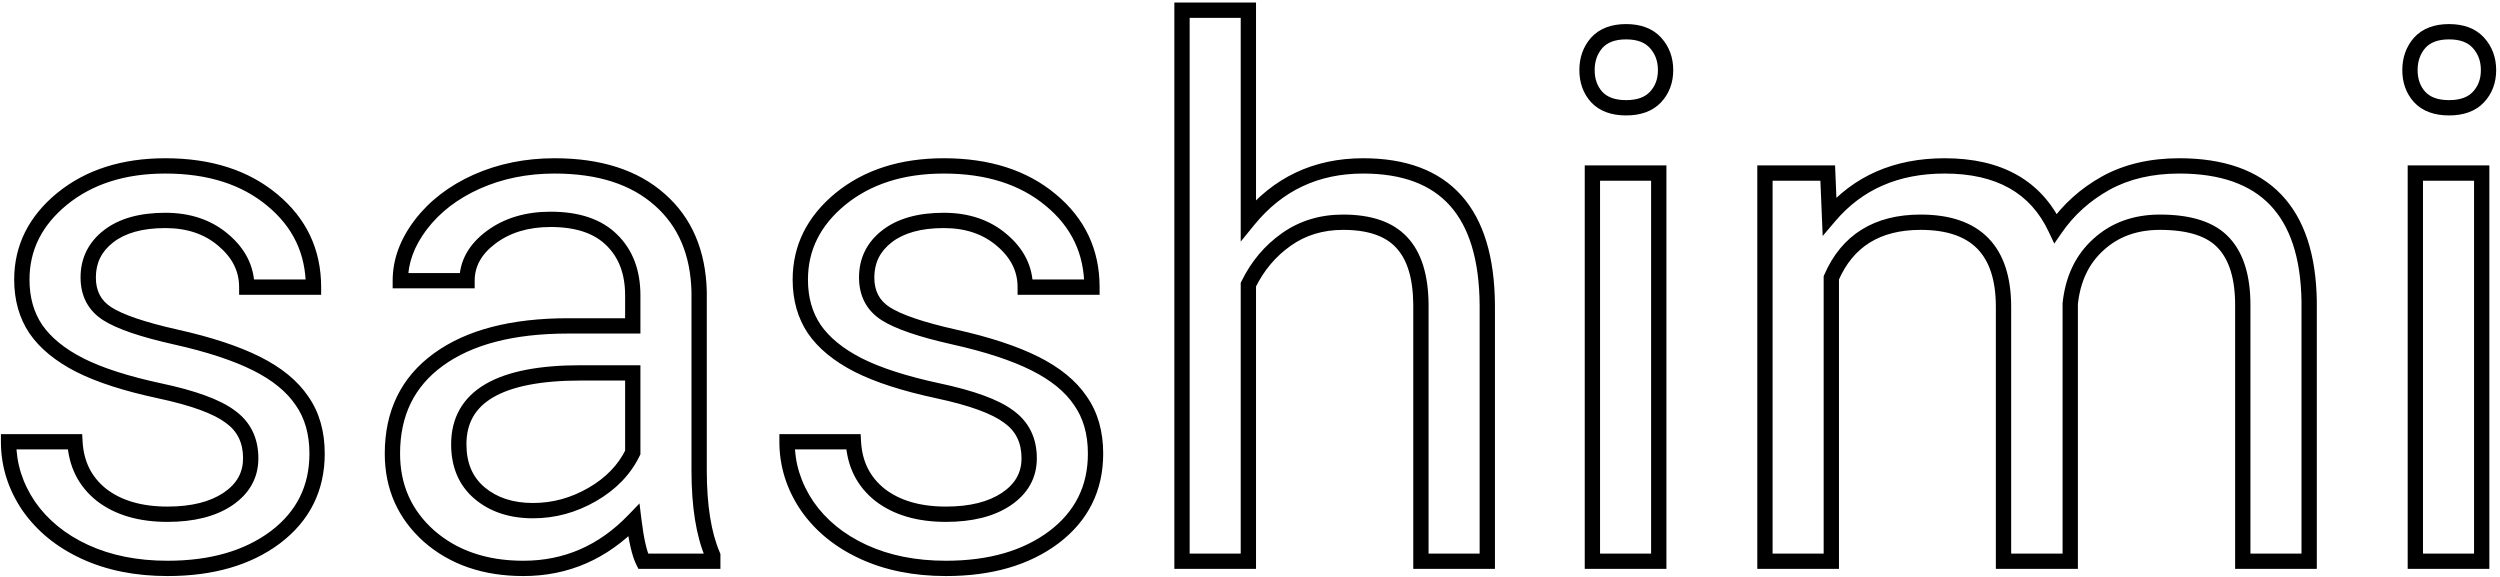 <svg width="490" height="113" viewBox="0 0 490 113" fill="none" xmlns="http://www.w3.org/2000/svg">
<path d="M45.133 81.664L44.233 82.864L44.245 82.873L44.257 82.882L45.133 81.664ZM31.281 76.602L30.967 78.068L30.969 78.069L31.281 76.602ZM15.602 71.539L14.918 72.874L14.924 72.877L15.602 71.539ZM7.023 64.508L5.779 65.345L5.784 65.352L5.789 65.359L7.023 64.508ZM12.156 38.984L11.209 37.821L11.204 37.825L12.156 38.984ZM53.359 39.195L52.399 40.348L52.404 40.352L53.359 39.195ZM61.445 56.281V57.781H62.945V56.281H61.445ZM48.367 56.281H46.867V57.781H48.367V56.281ZM43.797 47.07L42.819 48.208L42.828 48.215L43.797 47.07ZM34.445 66.055L34.117 67.518L34.119 67.519L34.445 66.055ZM59.195 78.57L57.95 79.407L57.958 79.419L57.967 79.43L59.195 78.57ZM53.992 105.289L54.892 106.489L54.899 106.484L53.992 105.289ZM5.617 99.172L4.374 100.011L4.38 100.019L4.386 100.028L5.617 99.172ZM1.68 86.586V85.086H0.18V86.586H1.68ZM14.688 86.586L16.185 86.505L16.109 85.086H14.688V86.586ZM19.891 96.992L18.956 98.165L18.965 98.173L18.974 98.18L19.891 96.992ZM44.641 97.836L45.473 99.084L45.477 99.081L44.641 97.836ZM50.641 89.82C50.641 85.861 49.103 82.672 46.009 80.446L44.257 82.882C46.507 84.5 47.641 86.749 47.641 89.82H50.641ZM46.033 80.464C43.13 78.287 38.237 76.548 31.593 75.134L30.969 78.069C37.544 79.468 41.885 81.103 44.233 82.864L46.033 80.464ZM31.596 75.135C25.099 73.743 20.01 72.089 16.279 70.201L14.924 72.877C18.974 74.927 24.338 76.648 30.967 78.068L31.596 75.135ZM16.285 70.204C12.597 68.315 9.956 66.118 8.258 63.656L5.789 65.359C7.841 68.336 10.919 70.826 14.918 72.874L16.285 70.204ZM8.268 63.671C6.63 61.234 5.781 58.301 5.781 54.805H2.781C2.781 58.808 3.761 62.344 5.779 65.345L8.268 63.671ZM5.781 54.805C5.781 49.063 8.17 44.2 13.108 40.144L11.204 37.825C5.643 42.394 2.781 48.078 2.781 54.805H5.781ZM13.103 40.148C18.082 36.094 24.476 34.016 32.406 34.016V31.016C23.93 31.016 16.825 33.249 11.209 37.821L13.103 40.148ZM32.406 34.016C40.767 34.016 47.385 36.169 52.399 40.348L54.32 38.043C48.646 33.315 41.295 31.016 32.406 31.016V34.016ZM52.404 40.352C57.453 44.523 59.945 49.795 59.945 56.281H62.945C62.945 48.892 60.047 42.774 54.315 38.039L52.404 40.352ZM61.445 54.781H48.367V57.781H61.445V54.781ZM49.867 56.281C49.867 52.221 48.104 48.75 44.766 45.925L42.828 48.215C45.584 50.547 46.867 53.216 46.867 56.281H49.867ZM44.775 45.933C41.459 43.084 37.297 41.703 32.406 41.703V44.703C36.703 44.703 40.134 45.901 42.819 48.208L44.775 45.933ZM32.406 41.703C27.471 41.703 23.402 42.777 20.38 45.109L22.213 47.484C24.535 45.692 27.873 44.703 32.406 44.703V41.703ZM20.38 45.109C17.347 47.451 15.789 50.582 15.789 54.383H18.789C18.789 51.527 19.903 49.267 22.213 47.484L20.38 45.109ZM15.789 54.383C15.789 57.995 17.259 60.857 20.206 62.747L21.826 60.222C19.803 58.925 18.789 57.052 18.789 54.383H15.789ZM20.206 62.747C22.931 64.495 27.637 66.063 34.117 67.518L34.774 64.591C28.317 63.141 24.069 61.661 21.826 60.222L20.206 62.747ZM34.119 67.519C40.566 68.957 45.712 70.658 49.595 72.6L50.936 69.916C46.757 67.826 41.355 66.059 34.772 64.591L34.119 67.519ZM49.595 72.6C53.464 74.534 56.211 76.819 57.95 79.407L60.44 77.734C58.336 74.603 55.13 72.013 50.936 69.916L49.595 72.6ZM57.967 79.43C59.728 81.946 60.648 85.077 60.648 88.906H63.648C63.648 84.579 62.6 80.819 60.424 77.71L57.967 79.43ZM60.648 88.906C60.648 95.232 58.151 100.251 53.086 104.094L54.899 106.484C60.708 102.077 63.648 96.175 63.648 88.906H60.648ZM53.092 104.089C47.978 107.924 41.266 109.906 32.828 109.906V112.906C41.734 112.906 49.131 110.81 54.892 106.489L53.092 104.089ZM32.828 109.906C26.912 109.906 21.742 108.86 17.283 106.809L16.029 109.535C20.946 111.796 26.557 112.906 32.828 112.906V109.906ZM17.283 106.809C12.813 104.753 9.353 101.918 6.849 98.316L4.386 100.028C7.225 104.114 11.124 107.278 16.029 109.535L17.283 106.809ZM6.861 98.333C4.395 94.679 3.18 90.774 3.18 86.586H0.18C0.18 91.398 1.589 95.884 4.374 100.011L6.861 98.333ZM1.68 88.086H14.688V85.086H1.68V88.086ZM13.19 86.666C13.446 91.427 15.366 95.304 18.956 98.165L20.826 95.819C17.947 93.525 16.398 90.464 16.185 86.505L13.19 86.666ZM18.974 98.18C22.586 100.966 27.25 102.289 32.828 102.289V99.289C27.719 99.289 23.758 98.081 20.807 95.805L18.974 98.18ZM32.828 102.289C37.935 102.289 42.195 101.269 45.473 99.084L43.809 96.588C41.18 98.34 37.565 99.289 32.828 99.289V102.289ZM45.477 99.081C48.85 96.815 50.641 93.697 50.641 89.82H47.641C47.641 92.6 46.431 94.826 43.804 96.591L45.477 99.081ZM126.062 110L124.721 110.671L125.135 111.5H126.062V110ZM124.234 101.984L125.723 101.803L125.341 98.671L123.154 100.944L124.234 101.984ZM84.086 105.078L83.087 106.197L83.093 106.203L83.099 106.208L84.086 105.078ZM85.914 70.484L86.796 71.698L86.797 71.697L85.914 70.484ZM124.023 63.875V65.375H125.523V63.875H124.023ZM119.945 47.07L118.885 48.131L118.894 48.14L119.945 47.07ZM91.539 55.016V56.516H93.039V55.016H91.539ZM78.461 55.016H76.961V56.516H78.461V55.016ZM82.469 44.047L81.276 43.137L81.275 43.139L82.469 44.047ZM93.438 35.609L92.828 34.239L92.823 34.241L93.438 35.609ZM129.297 39.125L128.302 40.247L128.308 40.252L129.297 39.125ZM137.031 57.195H138.531V57.177L138.531 57.159L137.031 57.195ZM139.703 108.875H141.203V108.565L141.08 108.28L139.703 108.875ZM139.703 110V111.5H141.203V110H139.703ZM124.023 88.695L125.372 89.351L125.523 89.041V88.695H124.023ZM124.023 73.086H125.523V71.586H124.023V73.086ZM127.404 109.329C126.781 108.082 126.191 105.641 125.723 101.803L122.745 102.166C123.215 106.015 123.844 108.918 124.721 110.671L127.404 109.329ZM123.154 100.944C117.377 106.944 110.543 109.906 102.578 109.906V112.906C111.394 112.906 118.998 109.587 125.315 103.025L123.154 100.944ZM102.578 109.906C95.376 109.906 89.582 107.889 85.073 103.949L83.099 106.208C88.246 110.705 94.78 112.906 102.578 112.906V109.906ZM85.085 103.959C80.628 99.983 78.414 95.003 78.414 88.906H75.414C75.414 95.841 77.981 101.642 83.087 106.197L85.085 103.959ZM78.414 88.906C78.414 81.426 81.214 75.753 86.796 71.698L85.032 69.271C78.614 73.934 75.414 80.543 75.414 88.906H78.414ZM86.797 71.697C92.494 67.546 100.623 65.375 111.367 65.375V62.375C100.268 62.375 91.428 64.611 85.031 69.272L86.797 71.697ZM111.367 65.375H124.023V62.375H111.367V65.375ZM125.523 63.875V57.898H122.523V63.875H125.523ZM125.523 57.898C125.523 53.033 124.057 49.008 120.997 46.001L118.894 48.14C121.271 50.477 122.523 53.67 122.523 57.898H125.523ZM121.006 46.01C117.913 42.917 113.463 41.492 107.922 41.492V44.492C112.974 44.492 116.54 45.786 118.885 48.131L121.006 46.01ZM107.922 41.492C103.019 41.492 98.798 42.735 95.353 45.306L97.147 47.71C99.983 45.593 103.543 44.492 107.922 44.492V41.492ZM95.353 45.306C91.909 47.876 90.039 51.126 90.039 55.016H93.039C93.039 52.249 94.31 49.828 97.147 47.71L95.353 45.306ZM91.539 53.516H78.461V56.516H91.539V53.516ZM79.961 55.016C79.961 51.598 81.156 48.253 83.663 44.955L81.275 43.139C78.438 46.872 76.961 50.839 76.961 55.016H79.961ZM83.661 44.957C86.21 41.616 89.657 38.951 94.052 36.978L92.823 34.241C88.03 36.393 84.165 39.352 81.276 43.137L83.661 44.957ZM94.047 36.98C98.479 35.01 103.355 34.016 108.695 34.016V31.016C102.973 31.016 97.677 32.084 92.828 34.239L94.047 36.98ZM108.695 34.016C117.214 34.016 123.685 36.153 128.302 40.247L130.292 38.003C124.971 33.284 117.708 31.016 108.695 31.016V34.016ZM128.308 40.252C132.909 44.29 135.353 49.888 135.532 57.232L138.531 57.159C138.335 49.127 135.622 42.679 130.286 37.998L128.308 40.252ZM135.531 57.195V92.211H138.531V57.195H135.531ZM135.531 92.211C135.531 99.298 136.431 105.082 138.326 109.47L141.08 108.28C139.412 104.418 138.531 99.092 138.531 92.211H135.531ZM138.203 108.875V110H141.203V108.875H138.203ZM139.703 108.5H126.062V111.5H139.703V108.5ZM104.477 101.586C108.827 101.586 112.952 100.457 116.828 98.221L115.329 95.623C111.892 97.605 108.282 98.586 104.477 98.586V101.586ZM116.828 98.221C120.71 95.981 123.585 93.029 125.372 89.351L122.674 88.04C121.181 91.112 118.759 93.644 115.329 95.623L116.828 98.221ZM125.523 88.695V73.086H122.523V88.695H125.523ZM124.023 71.586H113.828V74.586H124.023V71.586ZM113.828 71.586C105.762 71.586 99.467 72.757 95.141 75.289C90.691 77.894 88.422 81.888 88.422 87.078H91.422C91.422 82.94 93.137 79.938 96.656 77.879C100.299 75.746 105.957 74.586 113.828 74.586V71.586ZM88.422 87.078C88.422 91.526 89.925 95.161 93.032 97.787L94.968 95.495C92.638 93.526 91.422 90.787 91.422 87.078H88.422ZM93.032 97.787C96.073 100.355 99.93 101.586 104.477 101.586V98.586C100.492 98.586 97.365 97.52 94.968 95.495L93.032 97.787ZM197.711 81.664L196.811 82.864L196.823 82.873L196.835 82.882L197.711 81.664ZM183.859 76.602L183.545 78.068L183.547 78.069L183.859 76.602ZM168.18 71.539L167.496 72.874L167.502 72.877L168.18 71.539ZM159.602 64.508L158.357 65.345L158.362 65.352L158.367 65.359L159.602 64.508ZM164.734 38.984L163.787 37.821L163.782 37.825L164.734 38.984ZM205.938 39.195L204.977 40.348L204.982 40.352L205.938 39.195ZM214.023 56.281V57.781H215.523V56.281H214.023ZM200.945 56.281H199.445V57.781H200.945V56.281ZM196.375 47.07L195.397 48.208L195.406 48.215L196.375 47.07ZM187.023 66.055L186.695 67.518L186.697 67.519L187.023 66.055ZM211.773 78.57L210.529 79.407L210.536 79.419L210.545 79.43L211.773 78.57ZM206.57 105.289L207.47 106.489L207.477 106.484L206.57 105.289ZM158.195 99.172L156.952 100.011L156.958 100.019L156.964 100.028L158.195 99.172ZM154.258 86.586V85.086H152.758V86.586H154.258ZM167.266 86.586L168.763 86.505L168.687 85.086H167.266V86.586ZM172.469 96.992L171.534 98.165L171.543 98.173L171.553 98.18L172.469 96.992ZM197.219 97.836L198.051 99.084L198.055 99.081L197.219 97.836ZM203.219 89.82C203.219 85.861 201.681 82.672 198.587 80.446L196.835 82.882C199.085 84.5 200.219 86.749 200.219 89.82H203.219ZM198.611 80.464C195.709 78.287 190.815 76.548 184.172 75.134L183.547 78.069C190.122 79.468 194.463 81.103 196.811 82.864L198.611 80.464ZM184.174 75.135C177.677 73.743 172.588 72.089 168.857 70.201L167.502 72.877C171.552 74.927 176.916 76.648 183.545 78.068L184.174 75.135ZM168.864 70.204C165.175 68.315 162.534 66.118 160.836 63.656L158.367 65.359C160.419 68.336 163.497 70.826 167.496 72.874L168.864 70.204ZM160.846 63.671C159.208 61.234 158.359 58.301 158.359 54.805H155.359C155.359 58.808 156.339 62.344 158.357 65.345L160.846 63.671ZM158.359 54.805C158.359 49.063 160.748 44.2 165.686 40.144L163.782 37.825C158.221 42.394 155.359 48.078 155.359 54.805H158.359ZM165.681 40.148C170.66 36.094 177.054 34.016 184.984 34.016V31.016C176.508 31.016 169.403 33.249 163.787 37.821L165.681 40.148ZM184.984 34.016C193.345 34.016 199.963 36.169 204.977 40.348L206.898 38.043C201.225 33.315 193.873 31.016 184.984 31.016V34.016ZM204.982 40.352C210.031 44.523 212.523 49.795 212.523 56.281H215.523C215.523 48.892 212.625 42.774 206.893 38.039L204.982 40.352ZM214.023 54.781H200.945V57.781H214.023V54.781ZM202.445 56.281C202.445 52.221 200.682 48.75 197.344 45.925L195.406 48.215C198.162 50.547 199.445 53.216 199.445 56.281H202.445ZM197.353 45.933C194.038 43.084 189.876 41.703 184.984 41.703V44.703C189.281 44.703 192.712 45.901 195.397 48.208L197.353 45.933ZM184.984 41.703C180.049 41.703 175.98 42.777 172.958 45.109L174.792 47.484C177.113 45.692 180.451 44.703 184.984 44.703V41.703ZM172.958 45.109C169.925 47.451 168.367 50.582 168.367 54.383H171.367C171.367 51.527 172.482 49.267 174.792 47.484L172.958 45.109ZM168.367 54.383C168.367 57.995 169.837 60.857 172.784 62.747L174.404 60.222C172.381 58.925 171.367 57.052 171.367 54.383H168.367ZM172.784 62.747C175.509 64.495 180.215 66.063 186.695 67.518L187.352 64.591C180.895 63.141 176.647 61.661 174.404 60.222L172.784 62.747ZM186.697 67.519C193.145 68.957 198.29 70.658 202.173 72.6L203.515 69.916C199.335 67.826 193.934 66.059 187.35 64.591L186.697 67.519ZM202.173 72.6C206.042 74.534 208.789 76.819 210.529 79.407L213.018 77.734C210.914 74.603 207.708 72.013 203.515 69.916L202.173 72.6ZM210.545 79.43C212.306 81.946 213.227 85.077 213.227 88.906H216.227C216.227 84.579 215.179 80.819 213.002 77.71L210.545 79.43ZM213.227 88.906C213.227 95.232 210.729 100.251 205.664 104.094L207.477 106.484C213.286 102.077 216.227 96.175 216.227 88.906H213.227ZM205.67 104.089C200.556 107.924 193.844 109.906 185.406 109.906V112.906C194.312 112.906 201.709 110.81 207.47 106.489L205.67 104.089ZM185.406 109.906C179.49 109.906 174.32 108.86 169.861 106.809L168.608 109.535C173.524 111.796 179.135 112.906 185.406 112.906V109.906ZM169.861 106.809C165.391 104.753 161.931 101.918 159.427 98.316L156.964 100.028C159.804 104.114 163.702 107.278 168.608 109.535L169.861 106.809ZM159.439 98.333C156.973 94.679 155.758 90.774 155.758 86.586H152.758C152.758 91.398 154.167 95.884 156.952 100.011L159.439 98.333ZM154.258 88.086H167.266V85.086H154.258V88.086ZM165.768 86.666C166.024 91.427 167.944 95.304 171.534 98.165L173.404 95.819C170.525 93.525 168.976 90.464 168.763 86.505L165.768 86.666ZM171.553 98.18C175.164 100.966 179.828 102.289 185.406 102.289V99.289C180.297 99.289 176.336 98.081 173.385 95.805L171.553 98.18ZM185.406 102.289C190.514 102.289 194.773 101.269 198.051 99.084L196.387 96.588C193.758 98.34 190.143 99.289 185.406 99.289V102.289ZM198.055 99.081C201.428 96.815 203.219 93.697 203.219 89.82H200.219C200.219 92.6 199.01 94.826 196.382 96.591L198.055 99.081ZM244.68 43.133H243.18V47.349L245.843 44.08L244.68 43.133ZM291.508 59.727L293.008 59.727L293.008 59.715L291.508 59.727ZM291.508 110V111.5H293.008V110H291.508ZM278.5 110H277V111.5H278.5V110ZM278.5 59.656H280L280 59.643L278.5 59.656ZM274.703 47.492L273.604 48.513L273.609 48.518L273.614 48.523L274.703 47.492ZM244.68 55.789L243.331 55.132L243.18 55.443V55.789H244.68ZM244.68 110V111.5H246.18V110H244.68ZM231.672 110H230.172V111.5H231.672V110ZM231.672 2V0.5H230.172V2H231.672ZM244.68 2H246.18V0.5H244.68V2ZM245.843 44.08C251.32 37.356 258.39 34.016 267.18 34.016V31.016C257.5 31.016 249.571 34.753 243.517 42.185L245.843 44.08ZM267.18 34.016C274.937 34.016 280.516 36.195 284.202 40.318C287.918 44.475 289.939 50.858 290.008 59.738L293.008 59.715C292.936 50.454 290.832 43.232 286.439 38.319C282.015 33.371 275.501 31.016 267.18 31.016V34.016ZM290.008 59.727V110H293.008V59.727H290.008ZM291.508 108.5H278.5V111.5H291.508V108.5ZM280 110V59.656H277V110H280ZM280 59.643C279.951 53.971 278.644 49.474 275.793 46.461L273.614 48.523C275.731 50.76 276.955 54.373 277 59.669L280 59.643ZM275.802 46.471C272.973 43.424 268.671 42.055 263.242 42.055V45.055C268.219 45.055 271.558 46.31 273.604 48.513L275.802 46.471ZM263.242 42.055C258.74 42.055 254.729 43.261 251.268 45.704L252.998 48.155C255.911 46.099 259.307 45.055 263.242 45.055V42.055ZM251.268 45.704C247.865 48.106 245.218 51.259 243.331 55.132L246.028 56.446C247.704 53.007 250.026 50.253 252.998 48.155L251.268 45.704ZM243.18 55.789V110H246.18V55.789H243.18ZM244.68 108.5H231.672V111.5H244.68V108.5ZM233.172 110V2H230.172V110H233.172ZM231.672 3.5H244.68V0.5H231.672V3.5ZM243.18 2V43.133H246.18V2H243.18ZM325.117 110V111.5H326.617V110H325.117ZM312.109 110H310.609V111.5H312.109V110ZM312.109 33.922V32.422H310.609V33.922H312.109ZM325.117 33.922H326.617V32.422H325.117V33.922ZM312.953 8.398L311.84 7.393L311.831 7.403L311.822 7.413L312.953 8.398ZM312.953 19.016L311.838 20.019L311.847 20.029L311.857 20.039L312.953 19.016ZM325.117 108.5H312.109V111.5H325.117V108.5ZM313.609 110V33.922H310.609V110H313.609ZM312.109 35.422H325.117V32.422H312.109V35.422ZM323.617 33.922V110H326.617V33.922H323.617ZM312.555 13.742C312.555 11.958 313.08 10.537 314.084 9.384L311.822 7.413C310.295 9.166 309.555 11.308 309.555 13.742H312.555ZM314.066 9.404C315.017 8.352 316.48 7.719 318.719 7.719V4.719C315.895 4.719 313.515 5.539 311.84 7.393L314.066 9.404ZM318.719 7.719C320.958 7.719 322.421 8.352 323.371 9.404L325.598 7.393C323.923 5.539 321.542 4.719 318.719 4.719V7.719ZM323.371 9.404C324.415 10.559 324.953 11.973 324.953 13.742H327.953C327.953 11.293 327.179 9.144 325.598 7.393L323.371 9.404ZM324.953 13.742C324.953 15.512 324.415 16.892 323.388 17.992L325.581 20.039C327.179 18.327 327.953 16.192 327.953 13.742H324.953ZM323.388 17.992C322.441 19.006 320.972 19.625 318.719 19.625V22.625C321.528 22.625 323.903 21.837 325.581 20.039L323.388 17.992ZM318.719 19.625C316.465 19.625 314.996 19.006 314.05 17.992L311.857 20.039C313.535 21.837 315.91 22.625 318.719 22.625V19.625ZM314.068 18.012C313.079 16.914 312.555 15.527 312.555 13.742H309.555C309.555 16.176 310.296 18.305 311.838 20.019L314.068 18.012ZM358.234 33.922L359.733 33.859L359.673 32.422H358.234V33.922ZM358.586 42.359L357.087 42.422L357.247 46.251L359.729 43.331L358.586 42.359ZM402.883 44.75L401.526 45.389L402.635 47.743L404.116 45.604L402.883 44.75ZM412.727 35.891L412.002 34.577L411.996 34.581L412.727 35.891ZM452.594 59.023H454.094V59.011L454.094 59L452.594 59.023ZM452.594 110V111.5H454.094V110H452.594ZM439.586 110H438.086V111.5H439.586V110ZM435.859 47.633L434.752 48.645L434.761 48.654L435.859 47.633ZM411.32 47.914L412.322 49.031L412.331 49.023L411.32 47.914ZM405.766 59.516L404.274 59.358L404.266 59.437V59.516H405.766ZM405.766 110V111.5H407.266V110H405.766ZM392.688 110H391.188V111.5H392.688V110ZM358.938 54.453L357.561 53.858L357.438 54.143V54.453H358.938ZM358.938 110V111.5H360.438V110H358.938ZM345.93 110H344.43V111.5H345.93V110ZM345.93 33.922V32.422H344.43V33.922H345.93ZM356.736 33.984L357.087 42.422L360.085 42.297L359.733 33.859L356.736 33.984ZM359.729 43.331C364.991 37.139 372.078 34.016 381.156 34.016V31.016C371.297 31.016 363.337 34.454 357.443 41.388L359.729 43.331ZM381.156 34.016C386.289 34.016 390.49 34.999 393.832 36.881C397.159 38.755 399.725 41.568 401.526 45.389L404.24 44.111C402.197 39.776 399.22 36.472 395.304 34.267C391.404 32.071 386.664 31.016 381.156 31.016V34.016ZM404.116 45.604C406.512 42.143 409.619 39.343 413.458 37.2L411.996 34.581C407.772 36.938 404.316 40.044 401.65 43.896L404.116 45.604ZM413.451 37.204C417.269 35.097 421.815 34.016 427.141 34.016V31.016C421.404 31.016 416.34 32.184 412.002 34.577L413.451 37.204ZM427.141 34.016C435.229 34.016 441.069 36.153 444.938 40.181C448.821 44.226 450.957 50.424 451.094 59.047L454.094 59C453.95 49.951 451.702 42.895 447.101 38.104C442.486 33.297 435.74 31.016 427.141 31.016V34.016ZM451.094 59.023V110H454.094V59.023H451.094ZM452.594 108.5H439.586V111.5H452.594V108.5ZM441.086 110V59.797H438.086V110H441.086ZM441.086 59.797C441.086 54.163 439.802 49.67 436.958 46.611L434.761 48.654C436.885 50.939 438.086 54.556 438.086 59.797H441.086ZM436.967 46.621C434.067 43.448 429.381 42.055 423.344 42.055V45.055C429.025 45.055 432.683 46.38 434.752 48.645L436.967 46.621ZM423.344 42.055C418.19 42.055 413.807 43.617 410.31 46.806L412.331 49.023C415.209 46.399 418.841 45.055 423.344 45.055V42.055ZM410.319 46.797C406.815 49.941 404.823 54.171 404.274 59.358L407.257 59.673C407.74 55.111 409.451 51.606 412.322 49.031L410.319 46.797ZM404.266 59.516V110H407.266V59.516H404.266ZM405.766 108.5H392.688V111.5H405.766V108.5ZM394.188 110V60.148H391.188V110H394.188ZM394.188 60.148C394.188 54.394 392.779 49.801 389.699 46.654C386.613 43.501 382.099 42.055 376.445 42.055V45.055C381.62 45.055 385.227 46.374 387.555 48.752C389.889 51.136 391.188 54.84 391.188 60.148H394.188ZM376.445 42.055C371.967 42.055 368.084 43.009 364.877 45.006C361.662 47.007 359.233 49.989 357.561 53.858L360.314 55.048C361.782 51.652 363.842 49.184 366.463 47.553C369.091 45.916 372.393 45.055 376.445 45.055V42.055ZM357.438 54.453V110H360.438V54.453H357.438ZM358.938 108.5H345.93V111.5H358.938V108.5ZM347.43 110V33.922H344.43V110H347.43ZM345.93 35.422H358.234V32.422H345.93V35.422ZM486.414 110V111.5H487.914V110H486.414ZM473.406 110H471.906V111.5H473.406V110ZM473.406 33.922V32.422H471.906V33.922H473.406ZM486.414 33.922H487.914V32.422H486.414V33.922ZM474.25 8.398L473.137 7.393L473.128 7.403L473.119 7.413L474.25 8.398ZM474.25 19.016L473.135 20.019L473.144 20.029L473.153 20.039L474.25 19.016ZM486.414 108.5H473.406V111.5H486.414V108.5ZM474.906 110V33.922H471.906V110H474.906ZM473.406 35.422H486.414V32.422H473.406V35.422ZM484.914 33.922V110H487.914V33.922H484.914ZM473.852 13.742C473.852 11.958 474.377 10.537 475.381 9.384L473.119 7.413C471.592 9.166 470.852 11.308 470.852 13.742H473.852ZM475.363 9.404C476.313 8.352 477.777 7.719 480.016 7.719V4.719C477.192 4.719 474.812 5.539 473.137 7.393L475.363 9.404ZM480.016 7.719C482.254 7.719 483.718 8.352 484.668 9.404L486.894 7.393C485.22 5.539 482.839 4.719 480.016 4.719V7.719ZM484.668 9.404C485.711 10.559 486.25 11.973 486.25 13.742H489.25C489.25 11.293 488.476 9.144 486.894 7.393L484.668 9.404ZM486.25 13.742C486.25 15.512 485.712 16.892 484.685 17.992L486.878 20.039C488.476 18.327 489.25 16.192 489.25 13.742H486.25ZM484.685 17.992C483.738 19.006 482.269 19.625 480.016 19.625V22.625C482.825 22.625 485.2 21.837 486.878 20.039L484.685 17.992ZM480.016 19.625C477.762 19.625 476.293 19.006 475.347 17.992L473.153 20.039C474.832 21.837 477.206 22.625 480.016 22.625V19.625ZM475.365 18.012C474.376 16.914 473.852 15.527 473.852 13.742H470.852C470.852 16.176 471.592 18.305 473.135 20.019L475.365 18.012Z" fill="black"/>
</svg>
